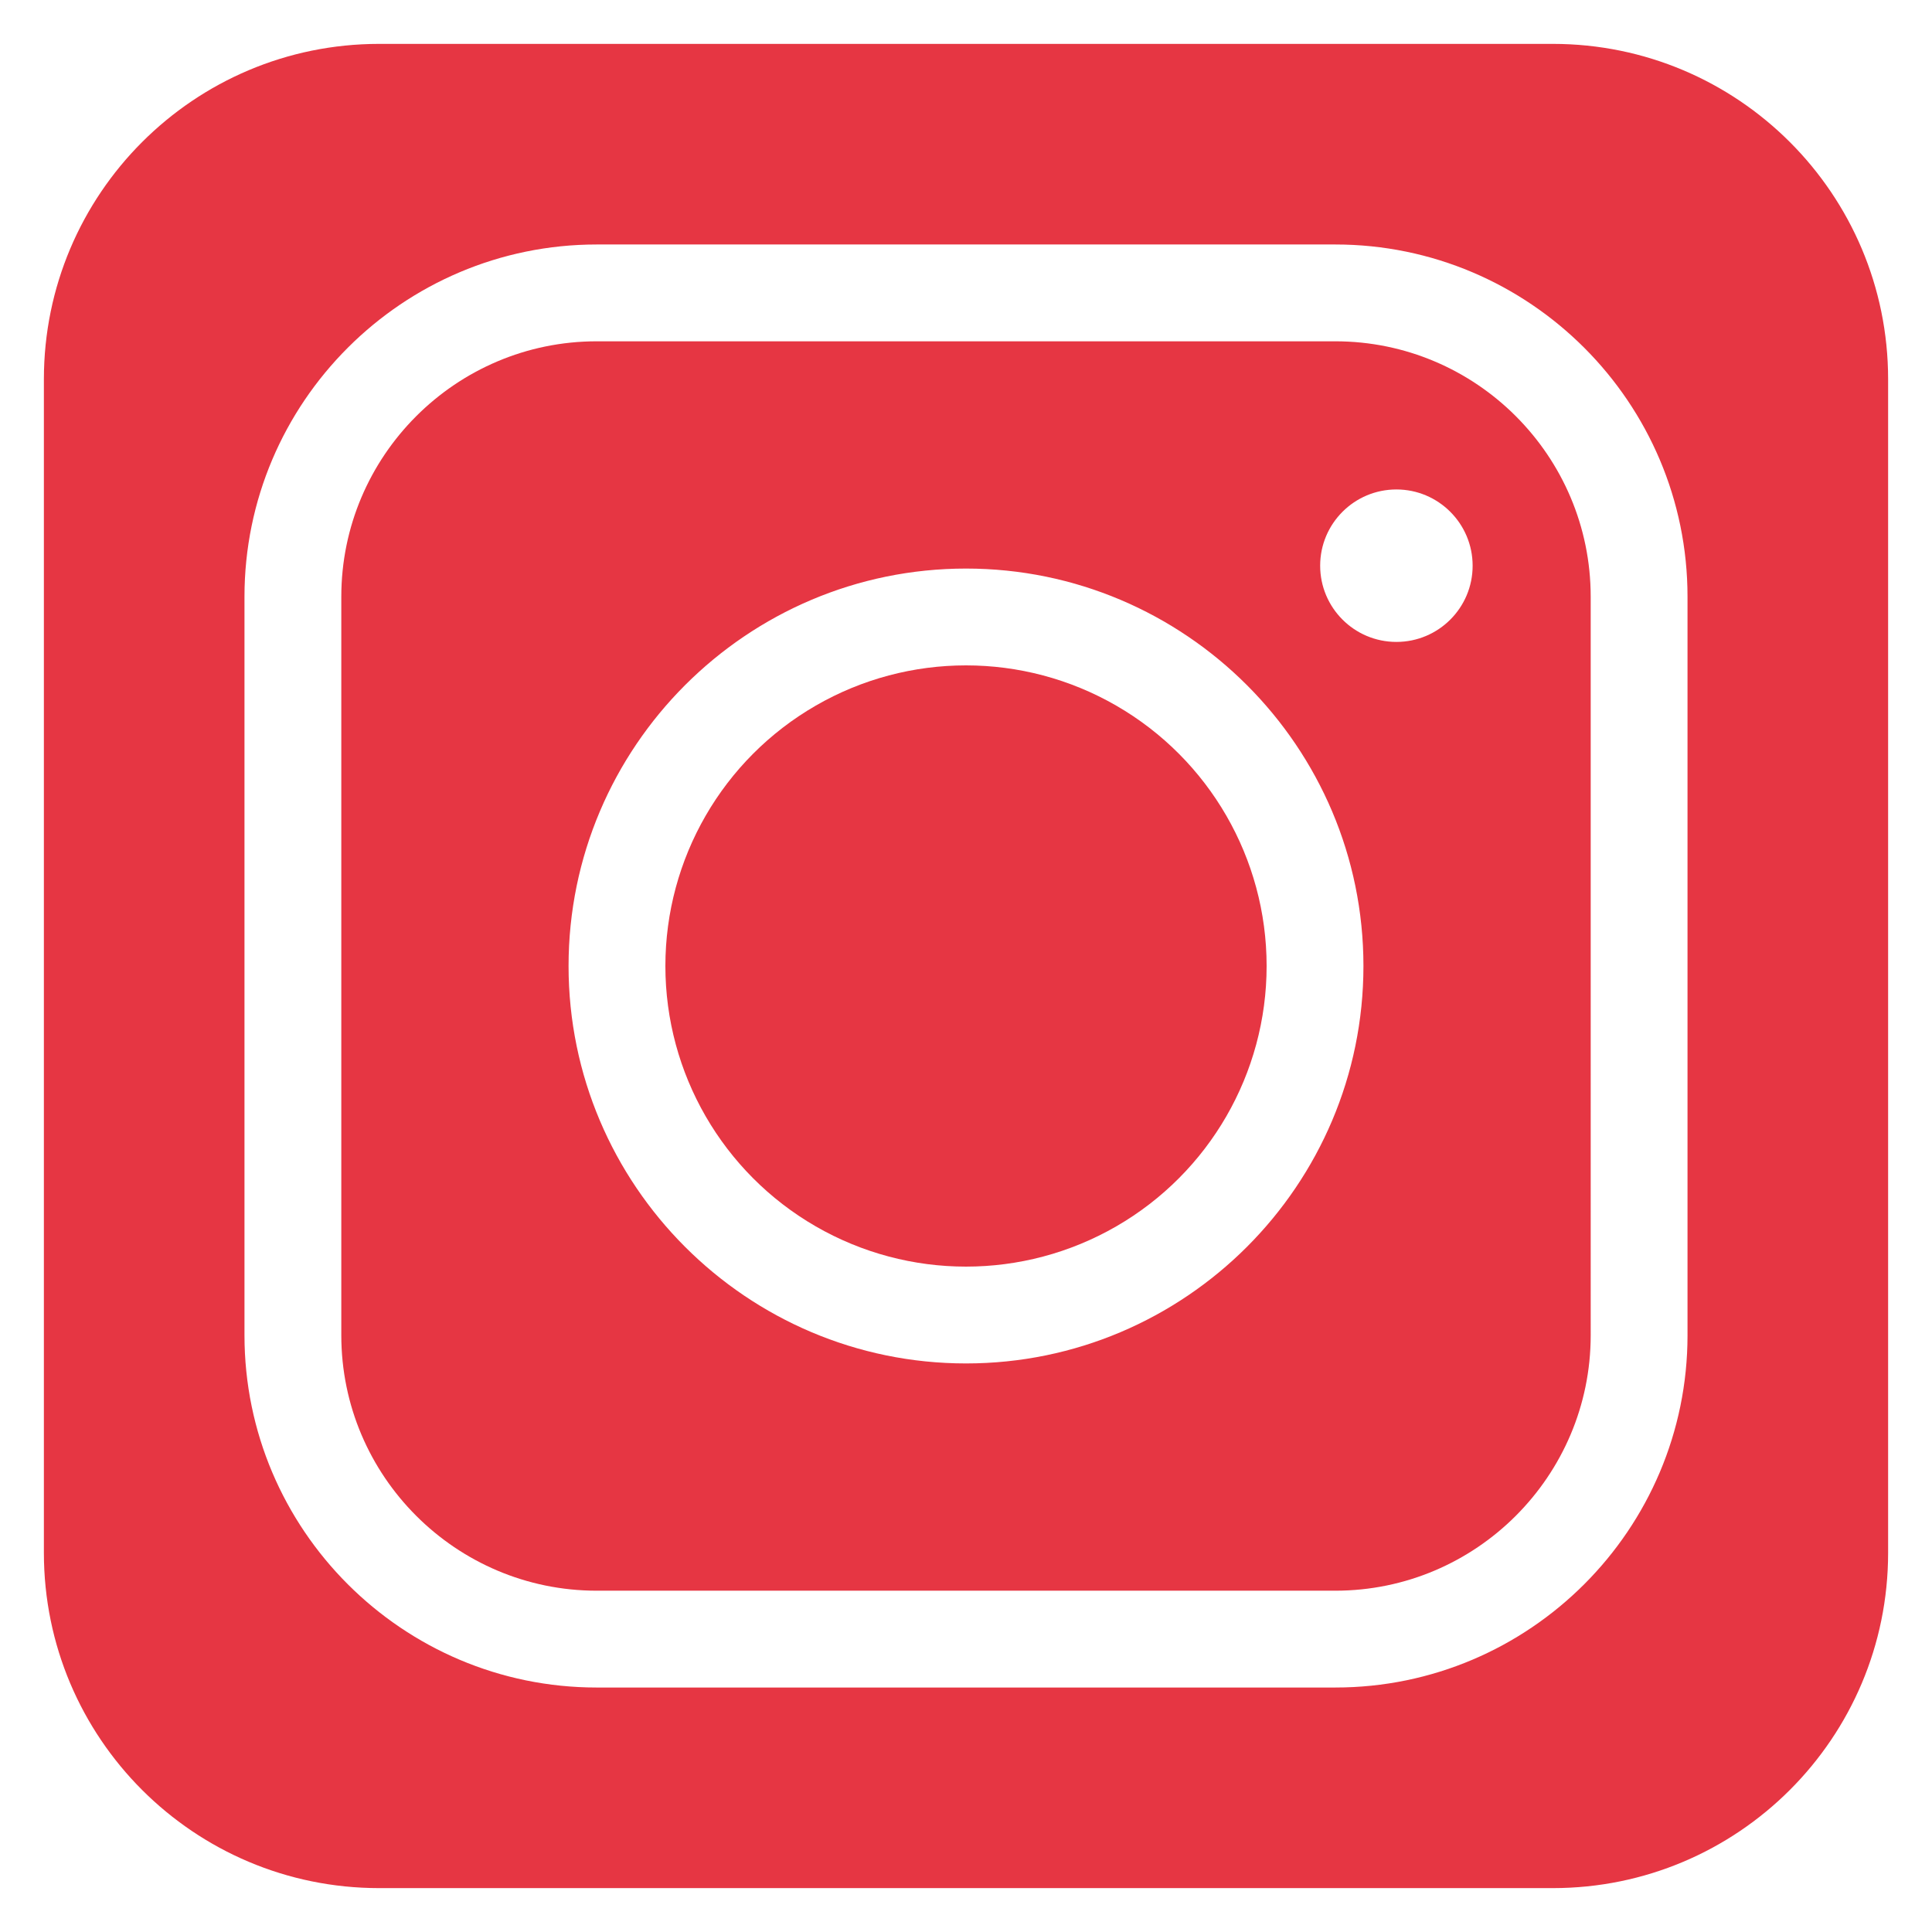 <?xml version="1.0" encoding="utf-8"?>
<!-- Generator: Adobe Illustrator 28.0.0, SVG Export Plug-In . SVG Version: 6.00 Build 0)  -->
<svg version="1.1" id="Calque_1" xmlns="http://www.w3.org/2000/svg" xmlns:xlink="http://www.w3.org/1999/xlink" x="0px" y="0px"
	 viewBox="0 0 350 350" style="enable-background:new 0 0 350 350;" xml:space="preserve">
<style type="text/css">
	.st0{fill:#E63643;}
</style>
<g>
	<path class="st0" d="M241.9,61.83H108.1c-25.51,0-46.27,20.76-46.27,46.27v133.8c0,25.51,20.76,46.27,46.27,46.27h133.8
		c25.51,0,46.27-20.76,46.27-46.27V108.1C288.17,82.58,267.42,61.83,241.9,61.83z M175,247c-39.7,0-72-32.3-72-72s32.3-72,72-72
		s72,32.3,72,72S214.7,247,175,247z M252.97,116.29c-7.63,0-13.81-6.19-13.81-13.81c0-7.63,6.19-13.81,13.81-13.81
		s13.81,6.19,13.81,13.81C266.79,110.1,260.6,116.29,252.97,116.29z"/>
	<circle class="st0" cx="175" cy="175" r="54.46"/>
	<path class="st0" d="M281.3,7.95H68.69c-33.55,0-60.74,27.2-60.74,60.75v212.61c0,33.55,27.19,60.74,60.74,60.74H281.3
		c33.55,0,60.75-27.19,60.75-60.74V68.7C342.05,35.15,314.85,7.95,281.3,7.95z M305.71,241.9c0,35.18-28.62,63.81-63.81,63.81H108.1
		c-35.18,0-63.81-28.62-63.81-63.81V108.1c0-35.18,28.62-63.81,63.81-63.81h133.8c35.18,0,63.81,28.62,63.81,63.81V241.9z"/>
</g>
</svg>
